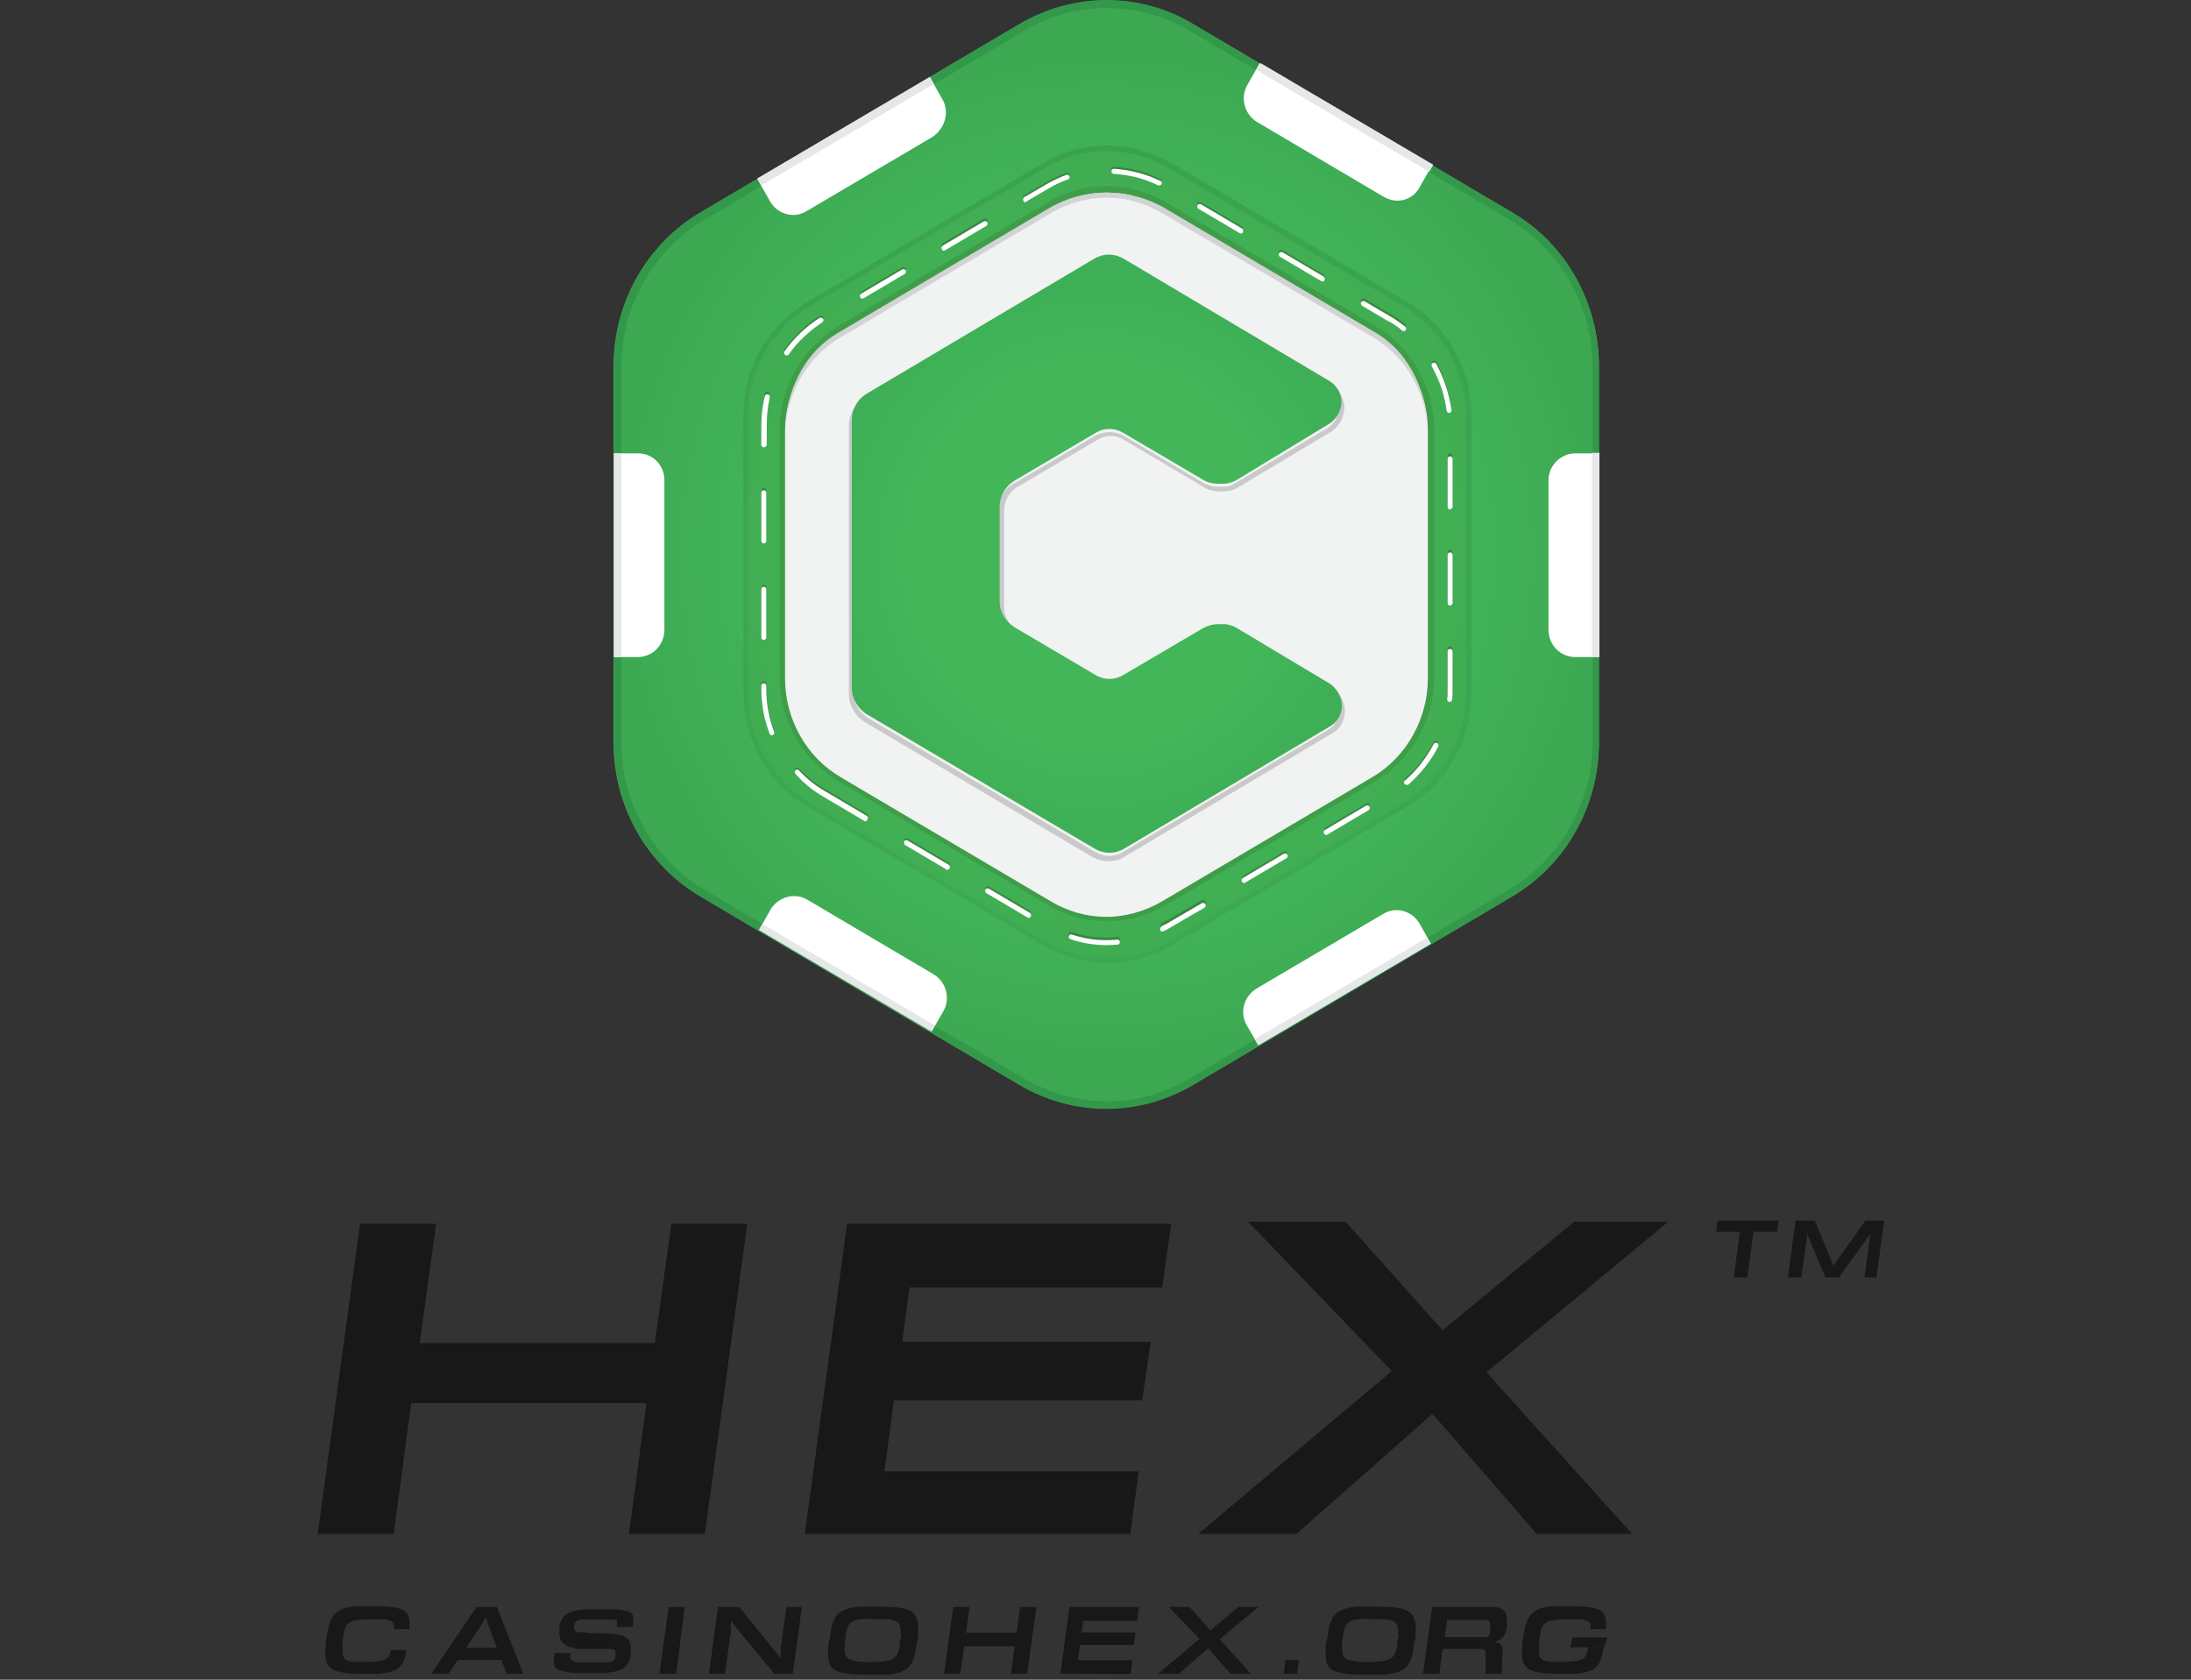 <svg width="300" height="230" viewBox="0 0 300 230" fill="none" xmlns="http://www.w3.org/2000/svg">
<rect x="0" y="0" width="300" height="230" fill="#333333" stroke="none"/>
<path d="M237.382 174.924L238.228 168.676H234.988L235.191 167.133H243.549L243.346 168.676H240.106L239.241 174.924H237.382ZM255.294 174.924L255.772 171.367C255.937 170.182 256.03 169.485 256.122 168.883C255.772 169.429 255.312 170.05 254.631 170.991L251.796 174.924H249.955L248.317 171.028C247.93 170.125 247.71 169.617 247.434 168.883C247.434 169.711 247.285 170.257 247.12 171.387L246.642 174.924H244.801L245.868 167.133H248.482L251.041 173.305L255.423 167.133H258L256.932 174.924H255.294Z" fill="#191818"/>
<path d="M86.117 210.038L88.51 192.124H56.312L53.901 210.038H43.5L49.299 167.566H59.718L57.472 183.901H89.669L91.915 167.566H102.316L96.517 210.038H86.117Z" fill="#191818"/>
<path d="M110.195 210.038L115.994 167.566H160.359L159.144 176.298H124.536L123.542 183.73H157.562L156.402 191.747H122.4L121.093 201.476H155.924L154.763 210.038H110.195Z" fill="#191818"/>
<path d="M210.413 210.038L196.146 193.591L177.516 210.038H164.06L190.569 187.738L170.889 167.284H184.236L197.528 182.149L215.549 167.284H228.435L203.528 187.909L223.484 210.038H210.413Z" fill="#191818"/>
<path d="M49.943 227.577C50.559 227.59 51.174 227.551 51.784 227.464C52.135 227.433 52.478 227.337 52.796 227.182C53.013 227.073 53.188 226.895 53.294 226.673C53.401 226.432 53.481 226.181 53.533 225.921H55.65C55.65 226.316 55.503 226.693 55.41 227.012C55.322 227.315 55.198 227.605 55.042 227.878C54.865 228.128 54.647 228.344 54.398 228.517C54.084 228.712 53.742 228.859 53.386 228.95C52.89 229.072 52.385 229.155 51.876 229.195C51.287 229.195 50.569 229.195 49.741 229.195C48.892 229.207 48.043 229.164 47.2 229.063C46.645 229.007 46.104 228.853 45.599 228.612C45.237 228.43 44.951 228.123 44.789 227.746C44.613 227.318 44.531 226.855 44.549 226.391C44.549 226.128 44.54 225.53 44.648 224.679C44.519 225.695 44.776 223.663 44.648 224.679C44.756 223.827 44.862 223.324 44.973 222.853C45.069 222.422 45.217 222.005 45.414 221.611C45.597 221.279 45.841 220.984 46.133 220.746C46.456 220.493 46.825 220.308 47.218 220.201C47.736 220.055 48.267 219.961 48.802 219.918C49.428 219.918 50.164 219.918 51.011 219.918C51.872 219.903 52.733 219.948 53.588 220.05C54.122 220.09 54.645 220.224 55.135 220.444C55.447 220.589 55.706 220.834 55.871 221.141C56.004 221.463 56.067 221.809 56.055 222.157V222.59V223.079H53.938C53.967 222.861 53.967 222.639 53.938 222.421C53.91 222.326 53.863 222.238 53.799 222.163C53.736 222.09 53.658 222.028 53.57 221.988C53.266 221.852 52.943 221.769 52.612 221.743C51.999 221.705 51.385 221.705 50.772 221.743C50.107 221.732 49.443 221.769 48.783 221.857C48.39 221.898 48.015 222.048 47.697 222.289C47.433 222.516 47.251 222.827 47.182 223.174C46.906 224.679 47.182 223.174 46.906 224.679C46.906 224.998 46.906 225.262 46.906 225.507C46.889 225.719 46.889 225.934 46.906 226.147C46.892 226.404 46.936 226.662 47.035 226.9C47.145 227.104 47.32 227.263 47.532 227.351C47.835 227.482 48.159 227.559 48.489 227.577C48.783 227.539 49.299 227.577 49.943 227.577Z" fill="#191818"/>
<path d="M68.665 227.294H62.682L61.412 229.177H59.056L65.241 220.049H68.058L71.629 229.177H69.346L68.665 227.294ZM68.039 225.638C67.781 224.962 67.579 224.396 67.395 223.945C67.211 223.493 67.082 223.099 66.972 222.797C66.861 222.496 66.769 222.232 66.714 222.025C66.647 221.841 66.591 221.653 66.548 221.461L66.18 222.044L65.701 222.797L64.947 223.945L63.805 225.638H68.039Z" fill="#191818"/>
<path d="M86.724 222.175C86.724 221.988 86.724 222.382 86.724 222.175C86.724 222.364 86.632 222.571 86.577 222.778H84.478V222.553C84.488 222.451 84.488 222.352 84.478 222.251C84.506 222.159 84.506 222.06 84.478 221.968C84.382 221.858 84.252 221.786 84.11 221.761C83.84 221.745 83.57 221.745 83.3 221.761H81.919H80.576C80.275 221.746 79.974 221.746 79.673 221.761C79.472 221.789 79.275 221.84 79.084 221.912C78.966 221.973 78.86 222.057 78.771 222.157C78.7 222.258 78.65 222.373 78.624 222.496C78.615 222.628 78.615 222.76 78.624 222.891C78.611 222.979 78.611 223.068 78.624 223.154C78.659 223.233 78.717 223.299 78.79 223.342C78.892 223.411 79.004 223.462 79.121 223.493H79.637C79.931 223.493 80.299 223.588 80.76 223.624H82.232C82.891 223.632 83.548 223.677 84.202 223.756C84.644 223.802 85.077 223.91 85.491 224.077C85.77 224.196 86.007 224.4 86.172 224.659C86.315 224.945 86.385 225.262 86.374 225.582C86.401 225.932 86.401 226.285 86.374 226.636C86.322 226.995 86.203 227.338 86.025 227.652C85.868 227.938 85.655 228.188 85.399 228.385C85.091 228.599 84.748 228.752 84.386 228.838C83.91 228.962 83.423 229.037 82.932 229.063C82.361 229.063 81.68 229.063 80.907 229.063C80.134 229.063 79.066 229.063 78.422 229.063C77.889 229.022 77.364 228.914 76.857 228.743C76.552 228.71 76.264 228.586 76.028 228.385C75.874 228.111 75.797 227.798 75.808 227.482C75.811 227.096 75.861 226.709 75.955 226.335H78.109C78.1 226.423 78.1 226.51 78.109 226.598C78.099 226.699 78.099 226.798 78.109 226.9C78.104 226.967 78.113 227.036 78.135 227.1C78.158 227.165 78.192 227.225 78.238 227.275C78.356 227.403 78.51 227.488 78.679 227.521C78.988 227.588 79.302 227.625 79.618 227.633H81.165H82.453C82.741 227.649 83.03 227.649 83.318 227.633C83.505 227.611 83.686 227.553 83.852 227.464C83.977 227.413 84.081 227.32 84.147 227.2C84.22 227.088 84.264 226.958 84.276 226.824C84.285 226.693 84.285 226.561 84.276 226.429C84.305 226.325 84.305 226.213 84.276 226.108C84.215 226.012 84.124 225.94 84.018 225.901C83.844 225.846 83.665 225.808 83.484 225.789C83.196 225.773 82.907 225.773 82.619 225.789H81.772H80.852H79.692C79.268 225.789 78.863 225.789 78.458 225.619C77.959 225.55 77.488 225.342 77.096 225.017C76.925 224.831 76.793 224.612 76.708 224.373C76.622 224.133 76.585 223.879 76.599 223.624C76.573 223.287 76.573 222.947 76.599 222.609C76.67 222.261 76.801 221.93 76.986 221.63C77.135 221.37 77.343 221.151 77.593 220.99C77.907 220.798 78.249 220.659 78.606 220.576C79.103 220.467 79.608 220.398 80.115 220.369C80.704 220.369 81.404 220.369 82.232 220.369C83.061 220.369 83.889 220.369 84.478 220.369C84.964 220.407 85.445 220.496 85.914 220.633C86.201 220.703 86.454 220.878 86.626 221.122C86.724 221.373 86.724 221.469 86.724 222.175Z" fill="#191818"/>
<path d="M90.314 229.177L91.547 220.049H93.756L92.597 229.177H90.314Z" fill="#191818"/>
<path d="M106.016 229.177L102.003 224.321L100.917 223.004C100.623 222.628 100.328 222.271 100.07 221.912C100.07 222.157 100.07 222.383 100.07 222.609C100.07 222.835 100.07 223.079 100.07 223.342C100.07 223.606 100.07 223.87 99.96 224.17C99.85 224.473 99.96 224.83 99.813 225.224L99.279 229.177H97.07L98.322 220.049H101.23L104.912 224.584L105.593 225.431L106.109 226.072L106.532 226.598L106.882 227.05C106.873 226.881 106.873 226.711 106.882 226.542C106.882 226.354 106.882 226.147 106.882 225.921C106.882 225.695 106.882 225.431 106.992 225.13C107.103 224.83 106.992 224.453 107.139 224.039L107.673 220.049H109.79L108.557 229.177H106.016Z" fill="#191818"/>
<path d="M118.921 229.289C117.816 229.289 116.914 229.289 116.196 229.177C115.622 229.132 115.057 229 114.521 228.781C114.145 228.638 113.836 228.356 113.656 227.991C113.473 227.571 113.385 227.114 113.398 226.654C113.382 226.348 113.382 226.039 113.398 225.733C113.398 225.394 113.398 225.037 113.546 224.623C113.693 224.209 113.73 223.399 113.822 222.928C113.915 222.491 114.064 222.067 114.263 221.668C114.441 221.331 114.685 221.036 114.981 220.802C115.323 220.561 115.703 220.383 116.104 220.276C116.653 220.13 117.214 220.035 117.78 219.994C118.442 219.994 119.234 219.994 120.154 219.994C121.052 219.984 121.949 220.023 122.842 220.105C123.424 220.151 123.996 220.291 124.536 220.519C124.905 220.691 125.21 220.983 125.401 221.347C125.613 221.78 125.726 222.257 125.732 222.74C125.732 223.003 125.732 223.324 125.732 223.644C125.732 223.963 125.732 224.321 125.603 224.716C125.475 225.112 125.401 225.94 125.29 226.411C125.214 226.852 125.064 227.278 124.849 227.671C124.676 228.005 124.43 228.295 124.131 228.517C123.792 228.763 123.411 228.942 123.008 229.045C122.46 229.194 121.899 229.282 121.332 229.309C120.596 229.27 119.823 229.289 118.921 229.289ZM119.142 227.596C119.794 227.605 120.446 227.567 121.093 227.482C121.513 227.442 121.921 227.315 122.29 227.107C122.556 226.943 122.768 226.699 122.897 226.411C123.048 226.05 123.147 225.67 123.192 225.28C123.192 224.886 123.192 224.566 123.321 224.321C123.45 224.077 123.321 223.87 123.321 223.738C123.321 223.606 123.321 223.474 123.321 223.417C123.321 223.361 123.321 223.286 123.321 223.23C123.331 222.962 123.274 222.697 123.155 222.458C123.03 222.235 122.836 222.064 122.603 221.968C122.263 221.824 121.902 221.735 121.535 221.705C121.093 221.705 120.522 221.705 119.841 221.705C119.186 221.66 118.527 221.66 117.872 221.705C117.455 221.749 117.049 221.87 116.675 222.064C116.395 222.218 116.179 222.473 116.068 222.778C115.924 223.14 115.831 223.519 115.791 223.907C115.791 224.321 115.681 224.641 115.663 224.886C115.644 225.13 115.663 225.319 115.663 225.469C115.663 225.619 115.663 225.714 115.663 225.79V225.958C115.658 226.223 115.708 226.486 115.81 226.729C115.934 226.952 116.129 227.125 116.362 227.219C116.705 227.355 117.064 227.444 117.43 227.482C117.872 227.557 118.369 227.596 119.142 227.596Z" fill="#191818"/>
<path d="M138.416 229.177L138.931 225.412H132.028L131.494 229.177H129.267L130.518 220.049H132.746L132.267 223.568H139.189L139.668 220.049H141.895L140.662 229.177H138.416Z" fill="#191818"/>
<path d="M145.19 229.177L146.424 220.049H155.959L155.701 221.932H148.338L148.117 223.531H155.481L155.242 225.244H147.878L147.602 227.332H155.076L154.837 229.214L145.19 229.177Z" fill="#191818"/>
<path d="M168.477 229.177L165.422 225.676L161.445 229.177H158.574L164.244 224.416L160.047 220.049H162.882L165.717 223.231L169.565 220.049H172.325L167.006 224.453L171.258 229.177H168.477Z" fill="#191818"/>
<path d="M175.767 229.176L176.007 227.293H177.848L177.609 229.176H175.767Z" fill="#191818"/>
<path d="M187.034 229.289C185.93 229.289 185.028 229.289 184.31 229.177C183.735 229.132 183.17 229 182.634 228.781C182.259 228.638 181.949 228.356 181.769 227.991C181.586 227.571 181.499 227.114 181.512 226.654C181.494 226.348 181.494 226.039 181.512 225.733C181.512 225.394 181.511 225.037 181.659 224.623C181.806 224.209 181.842 223.399 181.935 222.928C182.028 222.491 182.177 222.067 182.376 221.668C182.555 221.331 182.799 221.036 183.095 220.802C183.435 220.561 183.816 220.383 184.218 220.276C184.766 220.13 185.327 220.035 185.892 219.994C186.555 219.994 187.347 219.994 188.268 219.994C189.165 219.984 190.062 220.023 190.955 220.105C191.538 220.151 192.11 220.291 192.648 220.519C193.019 220.691 193.323 220.983 193.514 221.347C193.727 221.78 193.839 222.257 193.845 222.74C193.845 223.003 193.845 223.324 193.845 223.644C193.845 223.963 193.845 224.321 193.716 224.716C193.587 225.112 193.514 225.94 193.404 226.411C193.326 226.852 193.178 227.278 192.962 227.671C192.789 228.005 192.543 228.295 192.243 228.517C191.904 228.763 191.523 228.942 191.121 229.045C190.574 229.194 190.011 229.282 189.446 229.309C188.709 229.27 187.937 229.289 187.034 229.289ZM187.256 227.596C187.907 227.605 188.559 227.567 189.206 227.482C189.626 227.442 190.034 227.315 190.403 227.107C190.67 226.943 190.881 226.699 191.01 226.411C191.162 226.05 191.261 225.67 191.306 225.28C191.306 224.886 191.306 224.566 191.433 224.321C191.562 224.077 191.433 223.87 191.433 223.738C191.433 223.606 191.433 223.474 191.433 223.417C191.433 223.361 191.433 223.286 191.433 223.23C191.444 222.962 191.387 222.697 191.268 222.458C191.144 222.235 190.949 222.064 190.716 221.968C190.376 221.824 190.016 221.735 189.648 221.705C189.206 221.705 188.636 221.705 187.955 221.705C187.299 221.66 186.641 221.66 185.985 221.705C185.568 221.749 185.162 221.87 184.788 222.064C184.508 222.218 184.293 222.473 184.181 222.778C184.037 223.14 183.944 223.519 183.905 223.907C183.905 224.321 183.794 224.641 183.776 224.886C183.758 225.13 183.776 225.319 183.776 225.469C183.776 225.619 183.776 225.714 183.776 225.79V225.958C183.771 226.223 183.821 226.486 183.923 226.729C184.047 226.952 184.242 227.125 184.475 227.219C184.818 227.355 185.177 227.444 185.543 227.482C185.985 227.557 186.482 227.596 187.256 227.596Z" fill="#191818"/>
<path d="M203.418 229.177C203.392 229.008 203.392 228.836 203.418 228.667C203.418 228.424 203.418 228.103 203.418 227.746C203.418 227.389 203.418 227.238 203.418 227.068C203.418 226.9 203.418 226.786 203.418 226.693C203.422 226.624 203.422 226.554 203.418 226.485V226.39C203.424 226.308 203.413 226.225 203.385 226.147C203.356 226.068 203.31 225.998 203.251 225.94C203.16 225.826 202.939 225.789 202.608 225.789H197.527L197.067 229.177H194.857L196.09 220.049H203.565C203.97 220.016 204.375 220.016 204.78 220.049C205.086 220.075 205.381 220.171 205.645 220.331C205.864 220.458 206.044 220.648 206.16 220.877C206.278 221.162 206.335 221.47 206.326 221.78C206.334 221.893 206.334 222.007 206.326 222.119C206.338 222.326 206.338 222.533 206.326 222.74C206.28 223.034 206.212 223.322 206.124 223.606C206.044 223.827 205.926 224.031 205.774 224.209C205.636 224.368 205.467 224.497 205.276 224.584C205.062 224.69 204.832 224.759 204.595 224.791L205.093 224.923C205.225 224.972 205.35 225.043 205.461 225.13C205.578 225.231 205.666 225.36 205.719 225.506C205.752 225.687 205.719 226.607 205.719 226.607L205.627 229.177H203.418ZM204.043 223.154C204.043 222.891 204.043 222.721 204.043 222.628C204.051 222.553 204.051 222.476 204.043 222.401C204.052 222.323 204.043 222.243 204.018 222.168C203.992 222.093 203.95 222.025 203.896 221.968C203.7 221.839 203.464 221.786 203.233 221.818H198.153L197.821 224.17H203.049C203.385 224.17 203.233 224.17 203.545 224.17C203.668 224.135 203.778 224.063 203.859 223.963C203.932 223.867 203.988 223.759 204.025 223.643C204.043 223.154 204.025 223.305 204.043 223.154Z" fill="#191818"/>
<path d="M213.782 227.577C214.398 227.59 215.013 227.551 215.624 227.464C215.975 227.433 216.317 227.337 216.636 227.182C216.852 227.073 217.026 226.895 217.133 226.673C217.239 226.432 217.449 225.822 217.5 225.563H219.618C219.249 227.012 219.342 226.693 219.249 227.012C219.161 227.315 219.038 227.605 218.882 227.878C218.705 228.128 218.486 228.344 218.237 228.517C217.923 228.712 217.581 228.859 217.224 228.95C216.729 229.072 216.224 229.155 215.715 229.195C215.126 229.195 214.409 229.195 213.579 229.195C212.732 229.207 211.883 229.164 211.04 229.063C210.485 229.007 209.943 228.853 209.438 228.612C209.076 228.43 208.79 228.123 208.628 227.746C208.452 227.318 208.37 226.855 208.388 226.391C208.388 226.128 208.379 225.53 208.487 224.679C208.358 225.695 208.616 223.663 208.487 224.679C208.595 223.827 208.701 223.324 208.812 222.853C208.908 222.422 209.057 222.005 209.253 221.611C209.436 221.279 209.679 220.984 209.972 220.746C210.296 220.493 210.665 220.308 211.058 220.201C211.575 220.055 212.106 219.961 212.64 219.918C213.267 219.918 214.004 219.918 214.85 219.918C215.711 219.903 216.572 219.948 217.427 220.05C217.961 220.09 218.484 220.224 218.973 220.444C219.287 220.589 219.545 220.834 219.71 221.141C219.843 221.463 219.906 221.809 219.894 222.157V223.079H217.776C217.806 222.861 217.806 222.639 217.776 222.421C217.749 222.326 217.701 222.238 217.638 222.163C217.575 222.09 217.497 222.028 217.409 221.988C217.106 221.852 216.782 221.769 216.452 221.743C215.838 221.705 215.223 221.705 214.611 221.743C213.947 221.732 213.282 221.769 212.622 221.857C212.229 221.898 211.854 222.048 211.536 222.289C211.272 222.516 211.089 222.827 211.02 223.174C210.744 224.679 211.02 223.174 210.744 224.679C210.744 224.998 210.744 225.262 210.744 225.507C210.728 225.719 210.728 225.934 210.744 226.147C210.731 226.404 210.776 226.662 210.873 226.9C210.984 227.104 211.16 227.263 211.371 227.351C211.674 227.482 211.998 227.559 212.328 227.577C212.622 227.539 213.138 227.577 213.782 227.577Z" fill="#191818"/>
<path d="M219.618 225.563L220.059 224.212H215.316L215.016 225.563H219.618Z" fill="#191818"/>
<path d="M95.916 122.774L139.517 148.519C146.896 152.88 156.036 152.88 163.416 148.519L207.017 122.774C214.397 118.414 218.933 110.386 218.933 101.666V50.175C218.933 41.455 214.397 33.358 207.017 29.067L163.416 3.322C156.036 -1.038 146.896 -1.038 139.517 3.322L95.916 29.067C88.536 33.427 84 41.455 84 50.175V101.666C84 110.386 88.536 118.414 95.916 122.774Z" fill="url(#paint0_radial_2080_35)"/>
<path d="M151.568 1.107C155.562 1.107 159.557 2.215 163.01 4.291L206.61 30.036C213.651 34.188 218.052 41.94 218.052 50.175V101.666C218.052 109.971 213.651 117.653 206.61 121.805L163.01 147.62C159.557 149.696 155.63 150.803 151.568 150.803C147.506 150.803 143.579 149.627 140.126 147.62L96.525 121.875C89.484 117.722 85.084 109.971 85.084 101.735V50.175C85.084 41.871 89.484 34.188 96.525 30.036L140.126 4.291C143.579 2.145 147.506 1.107 151.568 1.107ZM151.568 0C147.506 0 143.308 1.107 139.652 3.322L95.984 29.067C88.604 33.427 84.068 41.455 84.068 50.175V101.666C84.068 110.386 88.604 118.484 95.984 122.774L139.585 148.52C143.24 150.734 147.438 151.842 151.5 151.842C155.562 151.842 159.761 150.734 163.416 148.52L207.017 122.774C214.397 118.414 218.933 110.386 218.933 101.666V50.175C218.933 41.455 214.397 33.358 207.017 29.067L163.416 3.322C159.828 1.107 155.63 0 151.568 0Z" fill="url(#paint1_radial_2080_35)"/>
<path d="M90.974 65.747V86.233C90.974 88.309 89.349 89.97 87.318 89.97H84.068V62.079H87.385C89.416 62.079 90.974 63.74 90.974 65.747ZM129.023 13.565L127.33 10.589L103.702 24.5L105.462 27.614C106.478 29.344 108.712 29.967 110.404 28.929L127.669 18.755C129.429 17.579 130.038 15.295 129.023 13.565ZM194.357 25.676L196.116 22.562L172.488 8.651L170.796 11.627C169.781 13.357 170.39 15.641 172.082 16.679L189.414 26.922C191.241 28.029 193.409 27.406 194.357 25.676ZM212.027 65.747V86.233C212.027 88.309 213.651 89.97 215.682 89.97H219V62.079H215.682C213.719 62.079 212.027 63.74 212.027 65.747ZM105.53 124.505L103.973 127.273L127.601 141.184L129.158 138.484C130.174 136.754 129.564 134.47 127.872 133.432L110.54 123.19C108.779 122.151 106.545 122.843 105.53 124.505ZM170.727 140.422L172.286 143.121L195.914 129.211L194.357 126.442C193.341 124.712 191.106 124.089 189.414 125.127L172.149 135.301C170.255 136.408 169.712 138.692 170.727 140.422Z" fill="white"/>
<path d="M127.33 10.52L127.872 11.488L104.243 25.399L103.702 24.43L127.33 10.52ZM85.084 62.079H84.068V89.97H85.084V62.079ZM172.082 9.62L195.71 23.53L196.251 22.562L172.623 8.651L172.082 9.62ZM217.985 89.901H219V62.01H217.985V89.901ZM195.914 129.211L195.44 128.38L171.812 142.291L172.286 143.121L195.914 129.211ZM104.379 126.512L103.905 127.342L127.533 141.253L128.007 140.422L104.379 126.512Z" fill="url(#paint2_radial_2080_35)"/>
<g opacity="0.5">
<path opacity="0.5" d="M110.607 110.456L142.834 129.418C148.318 132.671 154.953 132.671 160.437 129.418L192.663 110.456C198.147 107.203 201.465 101.32 201.465 94.884V56.889C201.465 50.453 198.079 44.501 192.663 41.317L160.437 22.354C154.953 19.101 148.318 19.101 142.834 22.354L110.607 41.317C105.123 44.57 101.806 50.453 101.806 56.889V94.884C101.738 101.32 105.123 107.272 110.607 110.456Z" fill="#3E9E48"/>
<path opacity="0.5" d="M151.567 20.693C154.479 20.693 157.458 21.523 160.03 23.046L192.256 42.009C197.47 45.123 200.719 50.798 200.719 56.958V94.953C200.719 101.112 197.47 106.856 192.256 109.902L160.03 128.864C157.458 130.387 154.546 131.217 151.567 131.217C148.656 131.217 145.677 130.387 143.105 128.864L110.878 109.902C105.665 106.787 102.415 101.112 102.415 94.953V56.889C102.415 50.729 105.665 44.985 110.878 41.94L143.105 22.977C145.677 21.454 148.588 20.693 151.567 20.693ZM151.567 19.932C148.521 19.932 145.474 20.762 142.766 22.354L110.607 41.317C105.123 44.569 101.806 50.452 101.806 56.889V94.883C101.806 101.32 105.191 107.272 110.607 110.455L142.834 129.418C145.542 131.01 148.588 131.84 151.635 131.84C154.749 131.84 157.728 131.01 160.437 129.418L192.663 110.455C198.147 107.202 201.465 101.32 201.465 94.883V56.889C201.465 50.452 198.079 44.5 192.663 41.317L160.437 22.354C157.66 20.762 154.546 19.932 151.567 19.932Z" fill="url(#paint3_linear_2080_35)"/>
</g>
<path d="M151.567 129.072C149.875 129.072 148.115 128.795 146.558 128.242C146.354 128.172 146.287 127.965 146.354 127.826C146.422 127.619 146.625 127.55 146.761 127.619C148.792 128.311 150.891 128.518 152.989 128.311C153.192 128.311 153.328 128.449 153.328 128.657C153.328 128.864 153.192 129.003 152.989 129.003C152.583 129.072 152.041 129.072 151.567 129.072ZM159.15 127.134C159.015 127.134 158.88 127.065 158.88 126.927C158.812 126.788 158.88 126.581 159.015 126.442C159.217 126.304 159.421 126.235 159.691 126.096L164.566 123.259C164.701 123.189 164.905 123.189 165.04 123.397C165.108 123.535 165.108 123.743 164.905 123.882L160.03 126.719C159.828 126.857 159.556 126.996 159.286 127.065C159.286 127.134 159.217 127.134 159.15 127.134ZM140.871 125.404C140.803 125.404 140.735 125.404 140.668 125.335L135.048 122.013C134.913 121.944 134.845 121.736 134.913 121.528C134.98 121.39 135.184 121.321 135.387 121.39L141.006 124.712C141.141 124.781 141.209 124.989 141.141 125.197C141.074 125.335 140.938 125.404 140.871 125.404ZM170.322 120.629C170.185 120.629 170.118 120.56 170.05 120.421C169.983 120.283 169.983 120.075 170.185 119.937L175.806 116.615C175.941 116.545 176.143 116.545 176.28 116.753C176.347 116.892 176.347 117.099 176.143 117.238L170.524 120.56C170.524 120.56 170.389 120.629 170.322 120.629ZM129.7 118.829C129.632 118.829 129.564 118.829 129.564 118.76L123.945 115.438C123.809 115.369 123.742 115.161 123.809 114.954C123.877 114.746 124.08 114.746 124.283 114.815L129.903 118.137C130.038 118.207 130.106 118.414 130.038 118.622C129.903 118.76 129.835 118.829 129.7 118.829ZM181.56 114.054C181.425 114.054 181.357 113.985 181.29 113.846C181.221 113.708 181.221 113.5 181.425 113.362L187.044 110.04C187.179 109.971 187.383 109.971 187.518 110.178C187.585 110.317 187.585 110.525 187.383 110.663L181.764 113.985C181.695 113.985 181.627 114.054 181.56 114.054ZM118.461 112.185C118.393 112.185 118.325 112.185 118.325 112.116L112.706 108.794C111.284 107.964 110.066 106.995 108.915 105.68C108.779 105.541 108.779 105.334 108.915 105.195C109.05 105.057 109.253 105.057 109.389 105.195C110.472 106.372 111.691 107.341 113.045 108.102L118.664 111.424C118.799 111.493 118.867 111.701 118.799 111.909C118.664 112.116 118.596 112.185 118.461 112.185ZM192.595 107.203C192.528 107.203 192.393 107.133 192.325 107.064C192.189 106.926 192.189 106.718 192.393 106.58C194.017 105.195 195.304 103.465 196.32 101.597C196.387 101.458 196.59 101.389 196.794 101.458C196.929 101.528 196.996 101.735 196.929 101.943C195.913 103.95 194.491 105.68 192.867 107.133C192.73 107.133 192.663 107.203 192.595 107.203ZM105.733 100.42C105.597 100.42 105.462 100.351 105.394 100.213C104.582 98.205 104.243 96.129 104.243 93.915V93.638C104.243 93.43 104.379 93.292 104.582 93.292C104.785 93.292 104.92 93.43 104.92 93.638V93.915C104.92 95.991 105.259 97.998 106.003 99.936C106.071 100.143 106.003 100.282 105.8 100.351C105.8 100.351 105.8 100.42 105.733 100.42ZM198.486 95.783C198.418 95.783 198.418 95.783 198.486 95.783C198.283 95.783 198.147 95.576 198.147 95.437C198.214 94.953 198.214 94.399 198.214 93.845V88.862C198.214 88.655 198.351 88.516 198.553 88.516C198.757 88.516 198.892 88.655 198.892 88.862V93.845C198.892 94.399 198.892 94.953 198.825 95.506C198.757 95.714 198.621 95.783 198.486 95.783ZM104.582 87.34C104.379 87.34 104.243 87.201 104.243 86.994V80.419C104.243 80.212 104.379 80.073 104.582 80.073C104.785 80.073 104.92 80.212 104.92 80.419V86.994C104.92 87.132 104.785 87.34 104.582 87.34ZM198.553 82.564C198.351 82.564 198.214 82.426 198.214 82.219V75.644C198.214 75.436 198.351 75.298 198.553 75.298C198.757 75.298 198.892 75.436 198.892 75.644V82.219C198.892 82.426 198.688 82.564 198.553 82.564ZM104.582 74.121C104.379 74.121 104.243 73.983 104.243 73.775V67.131C104.243 66.924 104.379 66.785 104.582 66.785C104.785 66.785 104.92 66.924 104.92 67.131V73.706C104.92 73.914 104.785 74.121 104.582 74.121ZM198.553 69.346C198.351 69.346 198.214 69.207 198.214 69V62.425C198.214 62.218 198.351 62.079 198.553 62.079C198.757 62.079 198.892 62.218 198.892 62.425V69C198.892 69.207 198.688 69.346 198.553 69.346ZM104.582 60.903C104.379 60.903 104.243 60.764 104.243 60.556V57.996C104.243 56.612 104.379 55.228 104.717 53.913C104.785 53.705 104.92 53.636 105.123 53.636C105.326 53.705 105.394 53.843 105.394 54.051C105.123 55.297 104.988 56.612 104.988 57.927V60.487C104.92 60.695 104.785 60.903 104.582 60.903ZM198.418 56.266C198.283 56.266 198.079 56.127 198.079 55.989C197.809 53.843 197.131 51.836 196.048 49.898C195.981 49.76 195.981 49.553 196.183 49.414C196.32 49.345 196.522 49.345 196.657 49.553C197.742 51.56 198.418 53.636 198.757 55.92C198.757 55.989 198.621 56.197 198.418 56.266ZM107.696 48.376C107.628 48.376 107.561 48.376 107.493 48.307C107.357 48.168 107.29 47.961 107.425 47.822C108.712 46.023 110.336 44.431 112.232 43.255C112.368 43.185 112.571 43.185 112.706 43.393C112.774 43.532 112.774 43.739 112.571 43.877C110.81 45.054 109.186 46.507 107.967 48.307C107.899 48.307 107.831 48.376 107.696 48.376ZM192.189 44.985C192.121 44.985 192.054 44.985 191.986 44.916C191.445 44.431 190.768 43.947 190.023 43.601L186.502 41.524C186.367 41.455 186.3 41.248 186.367 41.04C186.435 40.901 186.637 40.832 186.841 40.901L190.362 42.978C191.106 43.393 191.715 43.878 192.393 44.362C192.528 44.5 192.595 44.708 192.46 44.846C192.393 44.916 192.325 44.985 192.189 44.985ZM118.055 40.625C117.919 40.625 117.851 40.555 117.784 40.417C117.716 40.279 117.716 40.071 117.919 39.933L123.539 36.611C123.674 36.541 123.877 36.541 124.012 36.749C124.08 36.888 124.08 37.095 123.877 37.234L118.258 40.556C118.122 40.625 118.122 40.625 118.055 40.625ZM181.086 38.272C181.018 38.272 180.951 38.272 180.883 38.202L175.264 34.88C175.128 34.811 175.06 34.604 175.128 34.396C175.195 34.258 175.399 34.188 175.602 34.258L181.221 37.58C181.357 37.649 181.425 37.856 181.357 38.064C181.357 38.202 181.153 38.272 181.086 38.272ZM129.226 33.981C129.09 33.981 129.023 33.912 128.955 33.773C128.887 33.635 128.887 33.427 129.09 33.289L134.71 29.967C134.845 29.898 135.048 29.898 135.184 30.105C135.251 30.244 135.251 30.451 135.048 30.59L129.429 33.912C129.293 33.981 129.293 33.981 129.226 33.981ZM169.915 31.697C169.848 31.697 169.78 31.697 169.711 31.628L164.092 28.306C163.957 28.236 163.89 28.029 163.957 27.821C164.025 27.683 164.227 27.614 164.431 27.683L170.05 31.005C170.185 31.074 170.254 31.282 170.185 31.489C170.118 31.558 170.05 31.697 169.915 31.697ZM140.397 27.406C140.261 27.406 140.194 27.337 140.126 27.198C140.058 27.06 140.058 26.852 140.261 26.714L143.105 25.053C144.053 24.499 145.068 24.015 146.016 23.669C146.219 23.6 146.354 23.669 146.422 23.876C146.49 24.084 146.422 24.223 146.219 24.292C145.204 24.638 144.256 25.122 143.443 25.607L140.6 27.268C140.532 27.406 140.397 27.406 140.397 27.406ZM158.745 25.122C158.676 25.122 158.676 25.122 158.608 25.122C156.645 24.153 154.681 23.669 152.515 23.53C152.313 23.53 152.176 23.323 152.176 23.184C152.176 22.977 152.313 22.838 152.515 22.838C154.75 22.977 156.916 23.53 158.88 24.499C159.082 24.569 159.15 24.776 159.015 24.984C158.947 24.984 158.812 25.122 158.745 25.122Z" fill="#368741"/>
<path d="M151.567 129.418C149.875 129.418 148.115 129.141 146.558 128.588C146.354 128.519 146.287 128.311 146.354 128.172C146.422 127.965 146.625 127.896 146.761 127.965C148.792 128.657 150.891 128.864 152.989 128.657C153.192 128.657 153.328 128.795 153.328 129.003C153.328 129.211 153.192 129.349 152.989 129.349C152.583 129.349 152.041 129.418 151.567 129.418ZM159.15 127.55C159.015 127.55 158.88 127.48 158.88 127.342C158.812 127.204 158.88 126.996 159.015 126.857C159.217 126.719 159.421 126.65 159.691 126.511L164.566 123.674C164.701 123.605 164.905 123.605 165.04 123.812C165.108 123.951 165.108 124.158 164.905 124.297L160.03 127.134C159.828 127.273 159.556 127.411 159.286 127.48C159.286 127.55 159.217 127.55 159.15 127.55ZM140.871 125.681C140.803 125.681 140.735 125.681 140.668 125.612L135.048 122.29C134.913 122.221 134.845 122.013 134.913 121.805C134.98 121.667 135.184 121.598 135.387 121.667L141.006 124.989C141.141 125.058 141.209 125.266 141.141 125.473C141.074 125.612 140.938 125.681 140.871 125.681ZM170.322 120.906C170.185 120.906 170.118 120.836 170.05 120.698C169.983 120.56 169.983 120.352 170.185 120.214L175.806 116.892C175.941 116.822 176.143 116.822 176.28 117.03C176.347 117.169 176.347 117.376 176.143 117.514L170.524 120.836C170.524 120.906 170.389 120.906 170.322 120.906ZM129.7 119.106C129.632 119.106 129.564 119.106 129.564 119.037L123.945 115.715C123.809 115.646 123.742 115.438 123.809 115.231C123.877 115.023 124.08 115.023 124.283 115.092L129.903 118.414C130.038 118.483 130.106 118.691 130.038 118.899C129.903 119.037 129.835 119.106 129.7 119.106ZM181.56 114.331C181.425 114.331 181.357 114.262 181.29 114.123C181.221 113.985 181.221 113.777 181.425 113.639L187.044 110.317C187.179 110.248 187.383 110.248 187.518 110.455C187.585 110.594 187.585 110.801 187.383 110.94L181.764 114.262C181.695 114.331 181.627 114.331 181.56 114.331ZM118.461 112.462C118.393 112.462 118.325 112.462 118.325 112.393L112.706 109.071C111.284 108.241 110.066 107.272 108.915 105.957C108.779 105.818 108.779 105.611 108.915 105.472C109.05 105.334 109.253 105.334 109.389 105.472C110.472 106.649 111.691 107.618 113.045 108.379L118.664 111.701C118.799 111.77 118.867 111.978 118.799 112.185C118.664 112.393 118.596 112.462 118.461 112.462ZM192.595 107.479C192.528 107.479 192.393 107.41 192.325 107.341C192.189 107.203 192.189 106.995 192.393 106.857C194.017 105.472 195.304 103.742 196.32 101.874C196.387 101.735 196.59 101.666 196.794 101.735C196.929 101.804 196.996 102.012 196.929 102.22C195.913 104.227 194.491 105.957 192.867 107.41C192.73 107.479 192.663 107.479 192.595 107.479ZM105.733 100.697C105.597 100.697 105.462 100.628 105.394 100.489C104.582 98.413 104.243 96.406 104.243 94.192V93.915C104.243 93.707 104.379 93.569 104.582 93.569C104.785 93.569 104.92 93.707 104.92 93.915V94.192C104.92 96.268 105.259 98.275 106.003 100.213C106.071 100.42 106.003 100.559 105.733 100.697C105.8 100.697 105.8 100.697 105.733 100.697ZM198.486 96.129C198.418 96.129 198.418 96.129 198.486 96.129C198.283 96.129 198.147 95.922 198.147 95.783C198.214 95.299 198.214 94.745 198.214 94.192V89.209C198.214 89.001 198.351 88.863 198.553 88.863C198.757 88.863 198.892 89.001 198.892 89.209V94.192C198.892 94.745 198.892 95.299 198.825 95.853C198.757 95.991 198.621 96.129 198.486 96.129ZM104.582 87.617C104.379 87.617 104.243 87.478 104.243 87.271V80.696C104.243 80.488 104.379 80.35 104.582 80.35C104.785 80.35 104.92 80.488 104.92 80.696V87.271C104.92 87.478 104.785 87.617 104.582 87.617ZM198.553 82.911C198.351 82.911 198.214 82.772 198.214 82.565V75.99C198.214 75.782 198.351 75.644 198.553 75.644C198.757 75.644 198.892 75.782 198.892 75.99V82.565C198.892 82.772 198.688 82.911 198.553 82.911ZM104.582 74.398C104.379 74.398 104.243 74.26 104.243 74.052V67.477C104.243 67.27 104.379 67.131 104.582 67.131C104.785 67.131 104.92 67.27 104.92 67.477V74.052C104.92 74.26 104.785 74.398 104.582 74.398ZM198.553 69.761C198.351 69.761 198.214 69.623 198.214 69.415V62.84C198.214 62.633 198.351 62.495 198.553 62.495C198.757 62.495 198.892 62.633 198.892 62.84V69.415C198.892 69.554 198.688 69.761 198.553 69.761ZM104.582 61.249C104.379 61.249 104.243 61.11 104.243 60.903V58.342C104.243 56.958 104.379 55.574 104.717 54.259C104.785 54.051 104.92 53.982 105.123 53.982C105.326 54.051 105.394 54.19 105.394 54.397C105.123 55.643 104.988 56.958 104.988 58.273V60.903C104.92 61.11 104.785 61.249 104.582 61.249ZM198.418 56.542C198.283 56.542 198.079 56.404 198.079 56.266C197.809 54.12 197.131 52.113 196.048 50.175C195.981 50.037 195.981 49.829 196.183 49.691C196.32 49.622 196.522 49.622 196.657 49.829C197.742 51.836 198.418 53.913 198.757 56.197C198.757 56.335 198.621 56.542 198.418 56.542ZM107.696 48.653C107.628 48.653 107.561 48.653 107.493 48.584C107.357 48.445 107.29 48.238 107.425 48.099C108.712 46.3 110.336 44.708 112.232 43.532C112.368 43.462 112.571 43.462 112.706 43.67C112.774 43.808 112.774 44.016 112.571 44.154C110.81 45.331 109.186 46.784 107.967 48.584C107.899 48.653 107.831 48.653 107.696 48.653ZM192.189 45.331C192.121 45.331 192.054 45.331 191.986 45.262C191.445 44.777 190.768 44.293 190.023 43.947L186.502 41.87C186.367 41.801 186.3 41.594 186.367 41.386C186.435 41.248 186.637 41.178 186.841 41.248L190.362 43.324C191.106 43.739 191.715 44.224 192.393 44.708C192.528 44.847 192.595 45.054 192.46 45.193C192.393 45.331 192.325 45.331 192.189 45.331ZM118.055 40.902C117.919 40.902 117.851 40.832 117.784 40.694C117.716 40.556 117.716 40.348 117.919 40.21L123.539 36.888C123.674 36.818 123.877 36.818 124.012 37.026C124.08 37.164 124.08 37.372 123.877 37.511L118.258 40.832C118.122 40.902 118.122 40.902 118.055 40.902ZM181.086 38.548C181.018 38.548 180.951 38.548 180.883 38.479L175.264 35.157C175.128 35.088 175.06 34.881 175.128 34.673C175.195 34.535 175.399 34.465 175.602 34.535L181.221 37.856C181.357 37.926 181.425 38.133 181.357 38.341C181.357 38.479 181.153 38.548 181.086 38.548ZM129.226 34.327C129.09 34.327 129.023 34.258 128.955 34.119C128.887 33.981 128.887 33.773 129.09 33.635L134.71 30.313C134.845 30.244 135.048 30.244 135.184 30.451C135.251 30.59 135.251 30.797 135.048 30.936L129.429 34.258C129.293 34.327 129.293 34.327 129.226 34.327ZM169.915 31.974C169.848 31.974 169.78 31.974 169.711 31.905L164.092 28.583C163.957 28.514 163.89 28.306 163.957 28.098C164.025 27.96 164.227 27.891 164.431 27.96L170.05 31.282C170.185 31.351 170.254 31.558 170.185 31.766C170.118 31.905 170.05 31.974 169.915 31.974ZM140.397 27.683C140.261 27.683 140.194 27.614 140.126 27.475C140.058 27.337 140.058 27.129 140.261 26.991L143.105 25.33C144.053 24.776 145.068 24.292 146.016 23.946C146.219 23.877 146.354 23.946 146.422 24.154C146.49 24.361 146.422 24.499 146.219 24.569C145.204 24.915 144.256 25.399 143.443 25.884L140.6 27.545C140.532 27.683 140.397 27.683 140.397 27.683ZM158.745 25.399C158.676 25.399 158.676 25.399 158.608 25.399C156.645 24.43 154.681 23.946 152.515 23.807C152.313 23.807 152.176 23.6 152.176 23.461C152.176 23.254 152.313 23.115 152.515 23.115C154.75 23.254 156.916 23.807 158.88 24.776C159.082 24.845 159.15 25.053 159.015 25.261C158.947 25.33 158.812 25.399 158.745 25.399Z" fill="white"/>
<path d="M115.008 106.718L143.714 123.674C148.589 126.512 154.546 126.512 159.354 123.674L188.059 106.718C192.934 103.881 195.913 98.552 195.913 92.877V58.965C195.913 53.221 192.867 47.961 188.059 45.123L159.354 28.168C154.479 25.33 148.521 25.33 143.714 28.168L115.008 45.123C110.133 47.961 107.154 53.29 107.154 58.965V92.738C107.222 98.552 110.133 103.812 115.008 106.718Z" fill="#F1F2F2"/>
<path d="M151.567 126.166C148.792 126.166 145.948 125.405 143.511 123.951L114.805 106.995C109.862 104.089 106.748 98.621 106.748 92.739V58.896C106.748 53.013 109.862 47.615 114.805 44.639L143.511 27.683C145.948 26.23 148.724 25.469 151.567 25.469C154.344 25.469 157.186 26.23 159.624 27.683L188.331 44.639C193.273 47.546 196.387 53.013 196.387 58.896V92.739C196.387 98.621 193.273 104.019 188.331 106.995L159.624 123.951C157.119 125.405 154.344 126.166 151.567 126.166ZM151.567 26.369C148.927 26.369 146.287 27.13 143.917 28.514L115.143 45.47C110.404 48.238 107.493 53.498 107.493 59.035V92.877C107.493 98.483 110.404 103.673 115.143 106.442L143.849 123.398C146.151 124.782 148.792 125.543 151.5 125.543C154.14 125.543 156.781 124.782 159.15 123.398L187.857 106.442C192.595 103.673 195.507 98.413 195.507 92.877V58.965C195.507 53.359 192.595 48.169 187.857 45.401L159.15 28.445C156.849 27.13 154.207 26.369 151.567 26.369Z" fill="#3E9E48"/>
<path d="M195.507 59.657C195.507 54.051 192.596 48.861 187.857 46.092L159.15 29.206C156.849 27.822 154.208 27.06 151.5 27.06C148.86 27.06 146.219 27.822 143.85 29.206L115.144 46.161C110.404 48.93 107.493 54.19 107.493 59.726C107.493 53.844 109.863 48.445 114.805 45.539L143.511 28.583C145.949 27.13 148.657 26.368 151.568 26.368C154.344 26.368 157.187 27.13 159.624 28.583L188.331 45.539C193.137 48.376 195.507 53.844 195.507 59.657Z" fill="#D1D3D4"/>
<path d="M151.839 117.93C151.026 117.93 150.349 117.722 149.604 117.376L118.461 98.898C117.107 98.067 116.227 96.614 116.227 95.022V58.342C116.227 56.751 117.107 55.228 118.461 54.467L149.672 35.988C151.026 35.158 152.787 35.158 154.14 35.988L182.575 52.875C183.523 53.567 183.997 54.536 184.065 55.643C184.132 56.889 183.591 58.065 182.508 58.965L169.441 66.785C169.035 67.062 168.426 67.201 167.952 67.27C167.613 67.27 167.139 67.339 166.801 67.27C166.056 67.27 165.312 67.062 164.634 66.578L153.87 60.211C152.787 59.519 151.365 59.519 150.282 60.211L139.246 66.716C138.095 67.408 137.485 68.654 137.485 69.969V83.119C137.485 84.433 138.23 85.679 139.246 86.371L150.282 92.877C151.365 93.569 152.787 93.569 153.87 92.877L164.634 86.51C165.312 86.164 166.056 85.956 166.801 85.818C167.139 85.818 167.613 85.818 167.952 85.818C168.426 85.887 169.035 86.025 169.441 86.302L182.508 94.123C183.591 95.022 184.2 96.268 184.132 97.514C184.065 98.621 183.591 99.659 182.643 100.282L182.508 100.351L154.207 117.169C153.396 117.722 152.65 117.93 151.839 117.93ZM151.839 36.127C151.161 36.127 150.552 36.265 149.943 36.611L118.799 54.951C117.648 55.643 116.904 56.889 116.904 58.273V94.953C116.904 96.268 117.648 97.514 118.799 98.275L150.01 116.684C151.161 117.376 152.583 117.376 153.733 116.684L181.966 99.867C182.779 99.313 183.253 98.483 183.253 97.514C183.321 96.476 182.847 95.507 181.899 94.815L168.9 87.063C168.561 86.856 168.087 86.717 167.68 86.717C167.343 86.717 166.936 86.717 166.597 86.717C165.921 86.717 165.312 86.925 164.838 87.202L154.072 93.569C152.787 94.399 151.026 94.399 149.74 93.569L138.704 87.063C137.35 86.233 136.537 84.779 136.537 83.257V70.108C136.537 68.516 137.418 66.993 138.704 66.301L149.74 59.795C151.026 58.965 152.787 58.965 154.072 59.795L164.838 66.163C165.379 66.439 166.056 66.647 166.597 66.647C166.936 66.647 167.343 66.647 167.68 66.647C168.087 66.647 168.561 66.509 168.9 66.301L181.966 58.48C182.847 57.788 183.321 56.82 183.253 55.851C183.184 54.882 182.779 54.12 181.966 53.498L181.899 53.428L153.802 36.68C153.124 36.265 152.515 36.127 151.839 36.127Z" fill="#C9C9C9"/>
<path d="M136.876 82.357V69.346C136.876 67.893 137.688 66.578 138.907 65.817L149.943 59.311C151.161 58.55 152.65 58.55 153.87 59.311L164.701 65.678C165.244 66.024 165.988 66.232 166.732 66.232C167.071 66.232 167.545 66.232 167.817 66.232C168.291 66.163 168.765 66.024 169.17 65.817L182.169 57.927C184.269 56.266 184.065 53.567 182.169 52.252L153.87 35.434C152.583 34.673 151.093 34.673 149.807 35.434L118.664 53.913C117.378 54.674 116.633 56.058 116.633 57.511V94.192C116.633 95.645 117.445 97.029 118.664 97.79L149.875 116.2C151.161 116.961 152.65 116.961 153.937 116.2L182.238 99.382C184.132 98.136 184.336 95.437 182.238 93.707L169.17 85.887C168.765 85.679 168.291 85.541 167.817 85.471C167.478 85.471 167.071 85.471 166.732 85.471C165.988 85.471 165.379 85.679 164.701 86.025L153.87 92.392C152.65 93.153 151.161 93.153 149.943 92.392L138.907 85.887C137.688 85.125 136.876 83.811 136.876 82.357Z" fill="url(#paint4_radial_2080_35)"/>
<defs>
<radialGradient id="paint0_radial_2080_35" cx="0" cy="0" r="1" gradientUnits="userSpaceOnUse" gradientTransform="translate(151.518 75.899) scale(70.926 72.502)">
<stop offset="0.601" stop-color="#42B659"/>
<stop offset="0.99" stop-color="#3CA852"/>
</radialGradient>
<radialGradient id="paint1_radial_2080_35" cx="0" cy="0" r="1" gradientUnits="userSpaceOnUse" gradientTransform="translate(151.482 75.895) scale(70.937 72.513)">
<stop offset="0.025" stop-color="#42B659"/>
<stop offset="0.98" stop-color="#33984A"/>
</radialGradient>
<radialGradient id="paint2_radial_2080_35" cx="0" cy="0" r="1" gradientUnits="userSpaceOnUse" gradientTransform="translate(151.554 75.895) scale(66.626 68.107)">
<stop offset="0.025" stop-color="#E6E7E8"/>
<stop offset="0.98" stop-color="#E6E7E8"/>
</radialGradient>
<linearGradient id="paint3_linear_2080_35" x1="151.623" y1="131.858" x2="151.623" y2="19.929" gradientUnits="userSpaceOnUse">
<stop stop-color="#34994A"/>
<stop offset="1" stop-color="#24803D"/>
</linearGradient>
<radialGradient id="paint4_radial_2080_35" cx="0" cy="0" r="1" gradientUnits="userSpaceOnUse" gradientTransform="translate(150.141 75.857) scale(36.864 37.684)">
<stop offset="0.714" stop-color="#42B659"/>
<stop offset="0.985" stop-color="#3EAF56"/>
</radialGradient>
</defs>
</svg>

